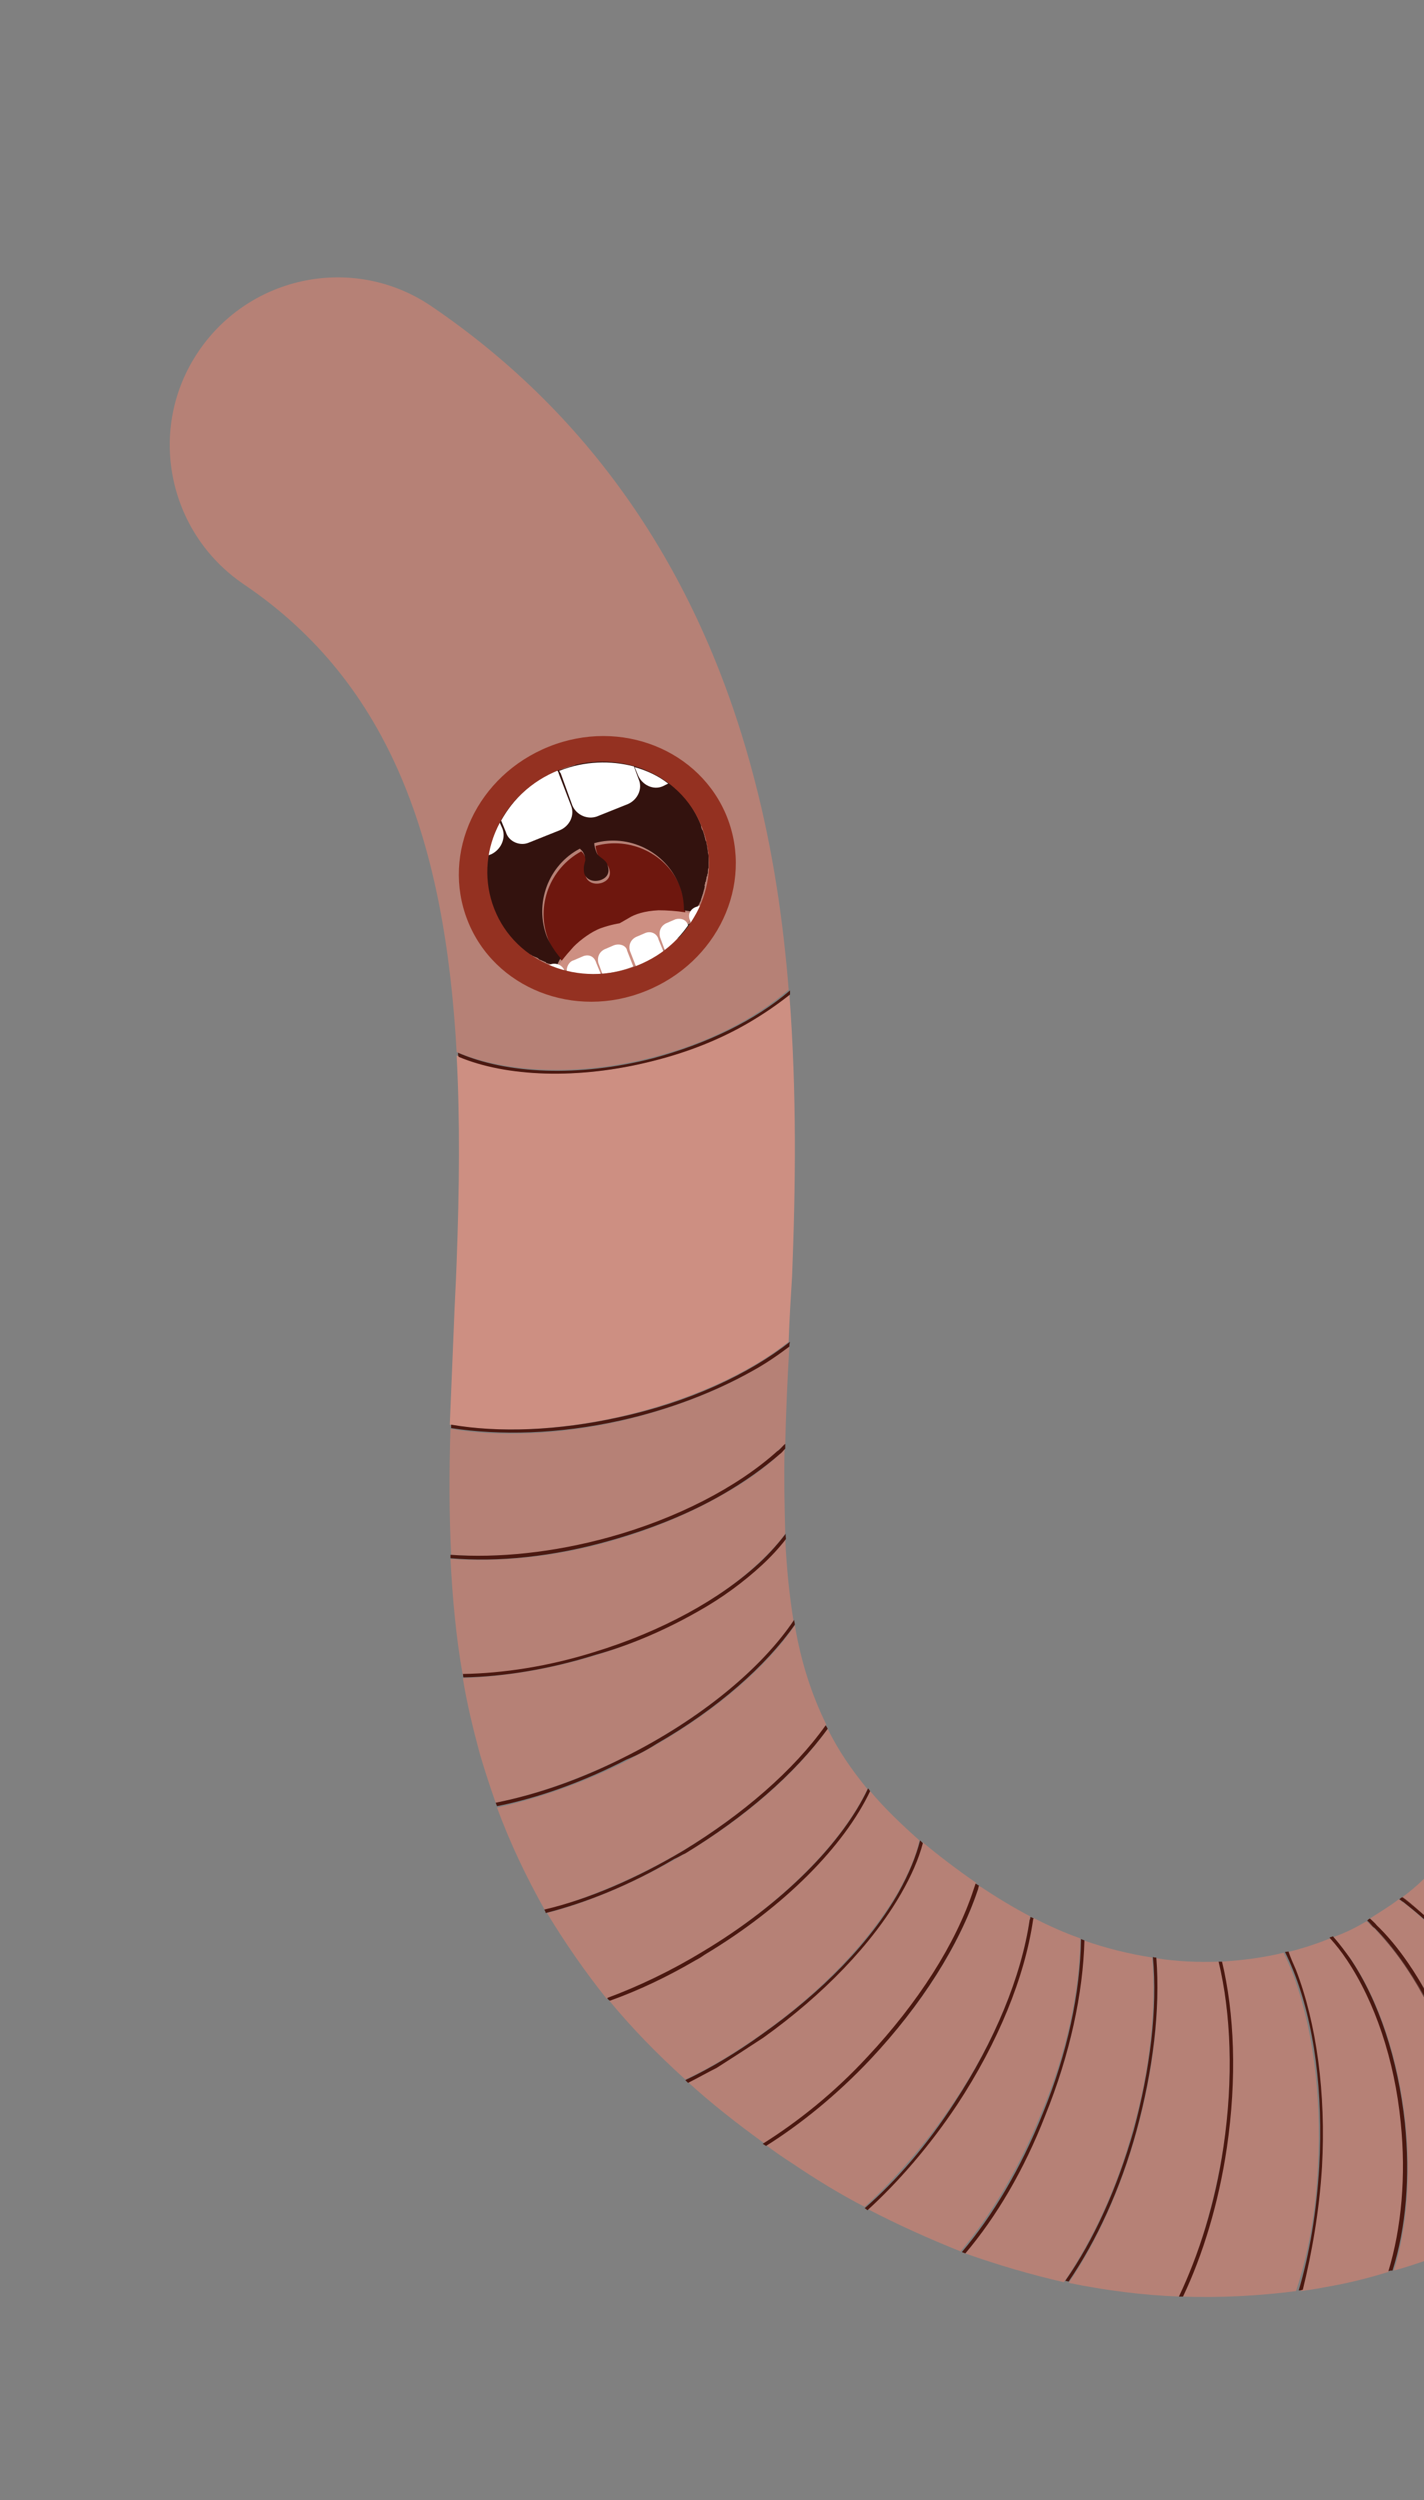 <?xml version="1.0" encoding="utf-8"?>
<!-- Generator: Adobe Illustrator 23.1.0, SVG Export Plug-In . SVG Version: 6.00 Build 0)  -->
<svg version="1.1" id="Calque_1" xmlns="http://www.w3.org/2000/svg" xmlns:xlink="http://www.w3.org/1999/xlink" x="0px" y="0px"
	 viewBox="0 0 208 365" style="enable-background:new 0 0 208 365;" xml:space="preserve">
<rect x="0" y="0" width="208" height="365" fill="#808080" stroke="none"/>
<style type="text/css">
	.st0{fill:#B68176;}
	.st1{fill:#CD8F82;}
	.st2{fill:#4B1810;}
	.st3{fill:none;stroke:#1E1E1C;stroke-miterlimit:10;}
	.st4{fill:#6E170E;}
	.st5{fill:#33120E;}
	.st6{fill:#F08143;stroke:#1E1E1C;stroke-miterlimit:10;}
	.st7{fill:#FFFFFF;}
	.st8{fill:#943121;}
	.st9{fill:none;}
</style>
<path class="st0" d="M192.5,316.4c0.6-10.7-0.8-20.8-3.8-28.6c-0.4-0.9-0.8-1.9-1.2-2.7c-2.9,0.7-5.9,1.1-9.1,1.3
	c1.8,7.5,2.3,17,0.7,27.2c-1.3,8.2-3.5,15.6-6.5,21.7c5.6,0.2,11.2-0.1,16.7-0.8C191.1,329.1,192.2,322.9,192.5,316.4z"/>
<path class="st0" d="M178.7,313.5c1.5-10.1,1.1-19.7-0.7-27.1c-2.9,0.1-6,0-9.1-0.5c0.6,7.6-0.4,16.4-2.9,25.4
	c-2.3,8.3-5.8,16-9.9,22c5.4,1.1,10.8,1.8,16.2,2C175.1,329.2,177.4,321.7,178.7,313.5z"/>
<path class="st0" d="M142.3,275.8c0.1-0.3,0.2-0.6,0.3-0.9c-2.9-2-5.5-4-7.8-5.9c-0.6,2.3-1.7,4.8-3.2,7.4
	c-4.2,7.3-11.3,14.7-20.1,21c-2.3,1.6-4.5,3.1-6.8,4.4c-1.4,0.8-2.8,1.5-4.2,2.2c3.4,3.1,7.1,6,11.1,8.9c5.1-3.2,10.4-7.5,15.3-12.7
	C134.2,292.4,139.7,283.8,142.3,275.8z"/>
<path class="st0" d="M111.2,297c8.8-6.2,15.8-13.6,20-20.8c1.5-2.7,2.6-5.2,3.1-7.5c-2.7-2.4-5.1-4.7-7.2-7.2
	c-3.8,7.9-12.5,16.9-24.2,23.9c-0.5,0.3-0.9,0.5-1.4,0.8c-4.1,2.4-8.3,4.3-12.5,5.9c3.3,4,7,7.8,11.1,11.5
	C103.8,301.9,107.5,299.6,111.2,297z"/>
<path class="st0" d="M157.8,283c-2.3-0.8-4.5-1.8-6.9-3c0,0.1,0,0.1-0.1,0.2c-1.2,8.3-5.1,17.9-11,26.9c-4,6.1-8.5,11.4-13.1,15.4
	c4.4,2.3,9.1,4.4,13.6,6.2c4.4-5.2,8.6-12.2,11.8-20.2C155.8,299.7,157.7,290.8,157.8,283z"/>
<path class="st0" d="M168.3,285.8c-3.2-0.5-6.6-1.3-10-2.5c-0.1,7.8-2,16.7-5.6,25.5c-3.2,8-7.3,14.9-11.7,20.2
	c4.8,1.7,9.6,3.1,14.4,4.2c4.1-6,7.7-13.6,10-22C168,302.2,168.9,293.3,168.3,285.8z"/>
<path class="st0" d="M150.4,280.2c0-0.1,0-0.3,0.1-0.4c-2.3-1.2-4.8-2.7-7.2-4.3c-0.1,0-0.2-0.1-0.3-0.2c-0.1,0.2-0.1,0.5-0.2,0.7
	c-2.7,8-8.1,16.7-15.6,24.5c-4.9,5.2-10.2,9.5-15.3,12.7c1.2,0.9,2.5,1.8,3.9,2.7c3.4,2.3,7,4.5,10.5,6.3c4.5-4.1,9.1-9.4,13.1-15.4
	C145.3,298,149.2,288.5,150.4,280.2z"/>
<path class="st0" d="M102.6,285c11.7-7.1,20.4-16,24.1-23.8c-2.3-2.8-4.3-5.7-5.8-8.8c-4.7,6.6-12.1,13-20.8,18.2
	c-0.5,0.3-0.9,0.5-1.4,0.8c-6.5,3.7-12.9,6.4-18.8,7.9c2.6,4.3,5.5,8.5,8.7,12.5C93.2,290,98,287.8,102.6,285z"/>
<path class="st1" d="M115.2,195.9c0-0.1,0-0.1,0-0.1c0.1-3.1,0.3-6.3,0.5-9.5c0.5-12.7,0.7-26.8-0.4-41.1c-1.8,1.5-3.8,2.9-6,4.1
	c-4.1,2.4-8.9,4.3-14,5.6c-10.9,2.8-21.4,2.3-28.6-0.8c0.5,9.4,0.4,19.5,0,30.2c-0.1,3.1-0.3,6.1-0.4,9.2c-0.2,4.9-0.4,9.7-0.6,14.5
	c7,1.2,15.6,0.9,24.6-1.1C100.5,204.6,109.3,200.6,115.2,195.9z"/>
<path class="st0" d="M95.2,154.4c7.9-2,14.9-5.5,20-9.9c-0.8-10.1-2.3-20.3-4.9-30.3c-7.7-30-23.6-53.4-47.3-69.5
	c-11.2-7.6-26.4-4.6-34,6.6c-7.6,11.2-4.6,26.4,6.6,34c21.6,14.6,29.4,37.9,31.1,68.3C73.8,156.6,84.3,157.2,95.2,154.4z"/>
<path class="st0" d="M113.5,211.9c0.4-0.4,0.8-0.7,1.2-1.1c0.1-4.4,0.3-9.2,0.6-14.2c-1.6,1.2-3.4,2.4-5.3,3.5
	c-5.4,3.1-12.1,5.7-19.5,7.4c-9,2-17.7,2.3-24.7,1.1c-0.2,6.2-0.2,12.4,0.1,18.4c6.8,0.5,14.9-0.2,23.3-2.6
	C98.9,221.7,107.6,217.2,113.5,211.9z"/>
<path class="st0" d="M99.9,270.1c8.7-5.3,16.1-11.7,20.8-18.3c-2.2-4.5-3.7-9.2-4.6-14.5c-4.1,6-11.2,12.2-20.2,17.4
	c-1.4,0.8-2.9,1.6-4.4,2.4c-6.5,3.3-13,5.5-18.9,6.8c1.9,5.2,4.3,10.2,7,15C86,277.1,93,274.2,99.9,270.1z"/>
<path class="st0" d="M115.9,236.6c-0.6-3.7-1-7.6-1.2-11.9c-1,1.3-2.1,2.5-3.5,3.8c-2.6,2.5-5.8,4.8-9.4,6.8
	c-4.4,2.5-9.5,4.8-14.9,6.4c-6.8,2.1-13.4,3.1-19.3,3.3c0.6,3.7,1.5,7.4,2.5,11.1c0.7,2.4,1.5,4.8,2.3,7.1c6-1.2,12.4-3.5,18.9-6.7
	C102.4,250.9,111.3,243.5,115.9,236.6z"/>
<path class="st0" d="M110.9,228.1c1.5-1.4,2.8-2.8,3.8-4.2c-0.1-3.9-0.2-8-0.1-12.3c-0.3,0.2-0.5,0.5-0.8,0.8
	c-2.3,2.1-5.1,4.1-8.2,5.8c-4.9,2.8-10.4,5.1-16.4,6.8c-8.4,2.4-16.5,3.1-23.4,2.6c0.3,5.7,0.8,11.4,1.8,17
	c5.9-0.1,12.5-1.2,19.2-3.2C96.6,238.2,105.1,233.6,110.9,228.1z"/>
<path class="st0" d="M204.7,310c-0.9-9.2-3.8-17.6-7.9-23.8c-0.8-1.2-1.6-2.3-2.5-3.2c-2,0.8-4.1,1.5-6.2,2c0.4,0.8,0.8,1.7,1.1,2.7
	c3.1,7.8,4.5,18,3.8,28.8c-0.3,6.5-1.5,12.6-3,18c1.6-0.2,3.2-0.5,4.8-0.8c2.7-0.5,5.4-1.2,8-2C204.8,325.4,205.5,317.8,204.7,310z"
	/>
<path class="st2" d="M95.4,154.9c5.2-1.3,9.9-3.2,14-5.6c2.2-1.3,4.1-2.6,6-4.1c0-0.2,0-0.4,0-0.6c-5.1,4.4-12.2,7.8-20,9.9
	c-10.9,2.8-21.4,2.3-28.5-0.8c0,0.2,0,0.4,0.1,0.6C73.9,157.2,84.4,157.7,95.4,154.9z"/>
<path class="st2" d="M101.9,235.3c3.6-2,6.8-4.4,9.4-6.8c1.3-1.2,2.5-2.5,3.5-3.8c0-0.3-0.1-0.6,0-0.8c-1.1,1.4-2.3,2.8-3.8,4.2
	c-5.8,5.4-14.4,10.1-24.2,13.1c-6.7,2.1-13.3,3.1-19.2,3.2c0.1,0.2,0,0.3,0.1,0.5c5.9-0.1,12.6-1.2,19.3-3.3
	C92.4,240.1,97.5,237.8,101.9,235.3z"/>
<path class="st2" d="M110,200.1c2-1.1,3.7-2.3,5.3-3.5c0-0.2,0-0.4,0.1-0.7c-6,4.7-14.7,8.8-24.9,11c-9,2-17.6,2.3-24.6,1.1
	c0,0.1,0,0.4,0,0.5c7.1,1.1,15.7,0.9,24.7-1.1C97.8,205.8,104.5,203.2,110,200.1z"/>
<path class="st2" d="M105.7,218.1c3.1-1.8,5.9-3.8,8.2-5.8c0.3-0.2,0.5-0.5,0.8-0.8c0-0.2,0-0.5,0-0.7c-0.4,0.3-0.7,0.8-1.2,1.1
	c-5.9,5.3-14.7,9.8-24.4,12.5c-8.3,2.3-16.4,3.1-23.3,2.6c0,0.1,0,0.3,0,0.5c6.9,0.6,15-0.2,23.4-2.6
	C95.2,223.2,100.9,220.9,105.7,218.1z"/>
<path class="st2" d="M95.9,254.6c8.9-5.1,16-11.4,20.2-17.4c0-0.2-0.1-0.5-0.1-0.7c-4.7,7-13.5,14.4-24.7,20
	c-6.5,3.3-12.9,5.5-18.9,6.7c0.1,0.2,0.1,0.3,0.2,0.5c6-1.2,12.5-3.5,18.9-6.8C93,256.3,94.5,255.5,95.9,254.6z"/>
<path class="st2" d="M100.1,270.6c8.7-5.3,16-11.6,20.8-18.2c-0.1-0.2-0.2-0.4-0.3-0.5c-4.7,6.6-12.1,13-20.8,18.3
	c-6.9,4.1-13.9,7.1-20.3,8.6c0.1,0.2,0.2,0.3,0.2,0.5c5.9-1.5,12.4-4.1,18.8-7.9C99.2,271.1,99.6,270.8,100.1,270.6z"/>
<path class="st2" d="M102.9,285.4c11.7-7,20.4-15.9,24.2-23.9c-0.1-0.1-0.2-0.3-0.3-0.4c-3.7,7.9-12.4,16.8-24.1,23.8
	c-4.6,2.8-9.4,5.1-14,6.8c0.1,0.2,0.2,0.3,0.4,0.4c4.2-1.5,8.4-3.5,12.5-5.9C102,286,102.5,285.7,102.9,285.4z"/>
<path class="st2" d="M111.5,297.5c8.8-6.3,15.9-13.7,20.1-21c1.5-2.6,2.6-5.1,3.2-7.4c-0.1-0.1-0.3-0.3-0.4-0.4
	c-0.6,2.3-1.6,4.8-3.1,7.5c-4.1,7.3-11.2,14.6-20,20.8c-3.6,2.6-7.4,4.9-11.2,6.7c0.1,0.1,0.3,0.3,0.4,0.4c1.4-0.7,2.8-1.5,4.2-2.2
	C106.9,300.5,109.2,299,111.5,297.5z"/>
<path class="st2" d="M142.8,276c0.1-0.2,0.1-0.5,0.2-0.7c-0.2-0.1-0.3-0.2-0.5-0.3c-0.1,0.3-0.2,0.6-0.3,0.9
	c-2.6,7.9-8.1,16.5-15.5,24.4c-4.9,5.3-10.2,9.5-15.3,12.7c0.2,0.1,0.3,0.2,0.5,0.3c5.1-3.2,10.4-7.5,15.3-12.7
	C134.6,292.7,140.1,284,142.8,276z"/>
<path class="st2" d="M150.9,280.3c0-0.1,0-0.1,0.1-0.2c-0.2-0.1-0.3-0.2-0.5-0.2c0,0.1,0,0.3-0.1,0.4c-1.2,8.2-5.1,17.7-11,26.7
	c-4,6.2-8.5,11.4-13.1,15.4c0.2,0.1,0.3,0.2,0.4,0.3c4.5-4.1,9.1-9.4,13.1-15.4C145.8,298.2,149.7,288.6,150.9,280.3z"/>
<path class="st2" d="M158.4,283.3c-0.2-0.1-0.3-0.1-0.5-0.2c-0.1,7.8-2,16.7-5.6,25.5c-3.2,8-7.3,14.9-11.8,20.2
	c0.2,0.1,0.3,0.1,0.5,0.2c4.5-5.3,8.6-12.2,11.7-20.2C156.3,299.9,158.2,291,158.4,283.3z"/>
<path class="st2" d="M168.9,285.8c-0.1,0-0.4,0-0.5-0.1c0.7,7.6-0.4,16.4-2.8,25.3c-2.4,8.4-5.8,16-10,22c0.1,0,0.4,0.1,0.5,0.1
	c4.1-6,7.6-13.6,9.9-22C168.4,302.3,169.5,293.4,168.9,285.8z"/>
<path class="st2" d="M179.2,313.6c1.5-10.2,1.1-19.7-0.7-27.2c-0.1,0-0.3,0-0.5,0c1.8,7.5,2.2,17,0.7,27.1
	c-1.2,8.2-3.6,15.7-6.5,21.8c0.2,0,0.4,0,0.6,0C175.7,329.2,178,321.7,179.2,313.6z"/>
<path class="st2" d="M193.1,316.4c0.6-10.8-0.8-21-3.8-28.8c-0.4-0.9-0.8-1.8-1.1-2.7c-0.2,0.1-0.3,0-0.5,0.1
	c0.4,0.8,0.8,1.7,1.2,2.7c3.1,7.7,4.4,17.9,3.8,28.6c-0.4,6.6-1.4,12.7-3,18.1c0.2,0,0.3,0,0.6-0.1
	C191.6,329,192.7,322.9,193.1,316.4z"/>
<path class="st2" d="M205.2,309.9c-1-9.2-3.8-17.8-8-24c-0.8-1.2-1.6-2.2-2.5-3.2c-0.2,0.1-0.4,0.1-0.5,0.2c0.9,1,1.7,2,2.5,3.2
	c4.1,6.1,7,14.6,7.9,23.8c0.8,7.8,0.1,15.4-1.8,21.7c0.2-0.1,0.4-0.1,0.6-0.1C205.4,325.2,206,317.7,205.2,309.9z"/>
<path class="st3" d="M98.6,115.1c-3.8-3.4-9.2-4.7-14.6-3.4"/>
<path class="st4" d="M87.8,135.6c1.4-0.6,2.7-0.7,2.7-0.7s0.9-0.5,1.4-0.8c0.9-0.5,2.2-1.1,4.3-1.1c1.1,0,2.6,0.1,3.9,0.3
	c0-1.2-0.3-2.5-0.7-3.7c-1.9-4.9-7.3-7.5-12.4-6.1c0,0.4,0.2,1.1,0.4,1.5c0.2,0.5,1.2,0.9,1.5,1.6c0.6,1.5-0.4,2.1-1,2.3
	c-1.3,0.4-2.3-0.3-2.4-1.2c-0.1-0.8,0.1-1.3,0.2-1.7s-0.3-1-0.5-1.4c-0.1-0.1-0.2-0.2-0.3-0.3c-4.6,2.5-6.7,8-4.8,12.9
	c0.5,1.2,1.1,2.2,2,3.1c0.3-0.5,0.8-1.1,1.7-2C84.9,137.3,86.4,136.2,87.8,135.6z"/>
<path class="st3" d="M81.7,112.4c-6.3,2.5-10.3,8.2-10.6,14.3"/>
<path class="st5" d="M99.7,116.1c-0.3-0.4-0.7-0.8-1.1-1c-3.8-3.4-9.2-4.7-14.6-3.4c-0.8,0.2-1.5,0.5-2.3,0.7
	c-6.3,2.5-10.3,8.2-10.6,14.3c0,0.5,0,1,0,1.5c0.1,1.5,0.4,3,1,4.5c0.1,0.3,0.2,0.4,0.3,0.6c0,0.1,0,0.1,0,0.1
	c0.1,0.2,0.2,0.4,0.3,0.6l0,0.1c0.1,0.2,0.2,0.4,0.3,0.5c0,0.1,0,0.1,0,0.1c0.1,0.2,0.2,0.4,0.3,0.6c0,0.1,0,0.1,0,0.1
	c0.1,0.2,0.3,0.3,0.3,0.5c0,0.1,0,0.1,0.1,0.1c0.1,0.2,0.3,0.3,0.4,0.5c0,0.1,0.1,0,0.1,0.1c0.1,0.2,0.2,0.3,0.3,0.4
	c0,0.1,0.1,0.1,0.1,0.1c0.1,0.2,0.3,0.3,0.5,0.5c0,0.1,0.1,0.1,0.1,0.1c0.1,0.1,0.2,0.2,0.4,0.4c0,0.1,0.1,0.1,0.1,0.1
	c0.2,0.1,0.3,0.3,0.5,0.4c0.1,0,0.1,0.1,0.2,0.1c0.1,0.1,0.3,0.2,0.4,0.3c0.1,0,0.1,0.1,0.2,0.1c0.2,0.1,0.3,0.3,0.5,0.3
	c0.1,0,0.2,0.1,0.2,0.1c0.1,0.1,0.3,0.1,0.4,0.2c0.1,0,0.2,0.1,0.3,0.1c0.2,0.1,0.3,0.2,0.4,0.3c0.1,0,0.2,0.1,0.3,0.1
	c0.1,0.1,0.3,0.1,0.4,0.2c0.1,0,0.3,0.1,0.3,0.2c0.1,0,0.3,0.1,0.4,0.1c0.1,0,0.2,0.1,0.3,0.1c0.1,0,0.3,0.1,0.4,0.1
	c0.1,0,0.2,0.1,0.4,0.1c0.2-0.3,0.3-0.7,0.6-1.1c-0.8-0.9-1.5-2-2-3.1c-1.9-4.9,0.2-10.5,4.8-12.9c0.1,0.1,0.2,0.2,0.3,0.3
	c0.3,0.3,0.5,0.9,0.5,1.4c-0.1,0.4-0.3,0.9-0.2,1.7c0.1,0.9,1.1,1.6,2.4,1.2c0.6-0.2,1.6-0.8,1-2.3c-0.2-0.7-1.3-1.1-1.5-1.6
	c-0.2-0.4-0.4-1.1-0.4-1.5c5-1.4,10.4,1.2,12.4,6.1c0.5,1.2,0.7,2.4,0.7,3.7c0.6,0.1,1.1,0.2,1.6,0.2c0.1-0.2,0.2-0.3,0.3-0.4
	c0-0.1,0.1-0.2,0.1-0.3c0-0.1,0.1-0.3,0.2-0.3c0-0.1,0.1-0.2,0.1-0.3c0.1-0.2,0.2-0.3,0.2-0.5c0-0.1,0.1-0.2,0.1-0.3
	c0-0.1,0.1-0.2,0.1-0.3c0-0.1,0.1-0.2,0.1-0.3c0-0.1,0.1-0.3,0.1-0.4c0-0.1,0.1-0.2,0.1-0.4c0-0.1,0.1-0.2,0-0.3
	c0-0.1,0.1-0.2,0.1-0.4c0-0.1,0-0.1,0.1-0.2c0-0.2,0.1-0.4,0.1-0.6c0-0.1,0-0.1,0.1-0.2c0-0.1,0-0.3,0.1-0.4c0-0.1,0-0.1,0-0.2
	c0-0.2,0-0.4,0.1-0.6c0-0.1,0-0.1,0-0.2c0-0.1,0-0.3,0-0.5c0-0.1,0-0.1,0-0.2c0-0.2,0-0.4,0-0.6c0-0.1,0-0.1,0-0.1
	c0-0.2,0-0.3-0.1-0.6c0-0.1,0-0.1,0-0.2c0-0.2-0.1-0.4-0.1-0.7c0-0.1,0-0.1,0-0.1c-0.1-0.2-0.1-0.4-0.1-0.5c0-0.1,0-0.1-0.1-0.2
	c-0.1-0.2-0.1-0.5-0.2-0.7l0-0.1c-0.1-0.2-0.1-0.4-0.2-0.6c0-0.1,0-0.1-0.1-0.2c-0.1-0.2-0.2-0.4-0.2-0.7
	C101.8,119,100.9,117.4,99.7,116.1z"/>
<path class="st3" d="M84.3,142c-0.1,0-0.4-0.1-0.5-0.1C83.9,142,84.1,142,84.3,142z"/>
<path class="st1" d="M100.1,133.2c-1.3-0.2-2.7-0.3-3.9-0.3c-2.1,0.1-3.5,0.6-4.3,1.1c-0.5,0.3-1.4,0.8-1.4,0.8s-1.3,0.2-2.7,0.7
	s-3,1.7-4,2.7c-0.8,0.9-1.3,1.5-1.7,2c-0.3,0.4-0.5,0.7-0.6,1.1c0.1,0,0.2,0.1,0.3,0.1c0.1,0,0.2,0.1,0.3,0.1c0.1,0,0.3,0,0.4,0.1
	c0.1,0,0.2,0.1,0.4,0.1c0.1,0,0.2,0.1,0.3,0.1c0.1,0,0.2,0.1,0.3,0c0.1,0,0.4,0.1,0.5,0.1c2.8,0.4,5.9,0.1,8.8-1
	c2.7-1.1,4.9-2.7,6.6-4.7c0.1-0.1,0.1-0.2,0.2-0.3c0.1-0.1,0.3-0.3,0.4-0.4c0-0.1,0.1-0.1,0.1-0.2c0.1-0.1,0.1-0.2,0.2-0.4
	c0.1,0,0-0.1,0.1-0.1c0.1-0.2,0.3-0.4,0.4-0.6c0-0.1,0.1-0.1,0.1-0.2c0.1-0.1,0.1-0.3,0.2-0.4c0-0.1,0.1-0.1,0.1-0.2
	c0-0.1,0-0.1,0.1-0.2C101.2,133.4,100.7,133.3,100.1,133.2z"/>
<path class="st3" d="M99.9,136c-0.1,0.1-0.1,0.2-0.2,0.3"/>
<path class="st6" d="M99.9,136c0.1-0.1,0.2-0.3,0.4-0.4C100.2,135.7,100.1,135.9,99.9,136z"/>
<path class="st7" d="M77.3,123l4.5-1.8c1.4-0.6,2.2-2.2,1.6-3.6l-1.8-4.7c0-0.1-0.1-0.3-0.2-0.4c-3.7,1.5-6.4,4.1-8.2,7.3l0.7,1.7
	C74.3,122.9,76,123.6,77.3,123z"/>
<path class="st7" d="M83.6,117.6c0.6,1.4,2.2,2.1,3.6,1.6l4.5-1.8c1.4-0.6,2.2-2.2,1.6-3.6l-0.7-1.9c-3.4-0.9-7.2-0.8-10.8,0.6
	c0,0,0,0-0.1,0c0,0.1,0.1,0.3,0.2,0.4L83.6,117.6z"/>
<path class="st7" d="M92.7,112l0.5,1.2c0.6,1.4,2.2,2.2,3.6,1.6l0.8-0.4C96.2,113.3,94.5,112.5,92.7,112z"/>
<path class="st7" d="M73.4,121l-0.4-0.9c-0.8,1.5-1.4,3.1-1.7,4.8l0.5-0.2C73.2,124,73.9,122.4,73.4,121z"/>
<path class="st7" d="M89.7,138l-1.4,0.6c-0.8,0.4-1.1,1.2-0.9,2l0.6,1.6c1.5-0.2,3-0.5,4.5-1.1l-0.9-2.3
	C91.5,138.1,90.6,137.7,89.7,138z"/>
<path class="st7" d="M94.3,136.2l-1.4,0.6c-0.8,0.4-1.1,1.2-0.9,2l0.9,2.3c1.4-0.6,2.8-1.3,4-2.2l-0.7-1.7
	C96,136.3,95.1,135.9,94.3,136.2z"/>
<path class="st7" d="M98.7,134.2l-1.4,0.6c-0.8,0.4-1.1,1.2-0.9,2l0.7,1.9c1.3-1,2.5-2.3,3.4-3.6C100.3,134.3,99.5,134,98.7,134.2z"
	/>
<path class="st7" d="M100.8,134.4l0.1,0.3c0.5-0.8,1-1.6,1.4-2.5l-0.6,0.2C100.8,132.7,100.4,133.6,100.8,134.4z"/>
<path class="st7" d="M85.2,139.6l-1.4,0.6c-0.7,0.2-1.1,1-1,1.7c1.6,0.4,3.3,0.5,5,0.4l-0.7-1.7C86.8,139.6,86,139.3,85.2,139.6z"/>
<path class="st7" d="M80.4,140.8l-0.3,0.1c0.7,0.3,1.5,0.6,2.3,0.8l0-0.1C82.1,140.9,81.2,140.5,80.4,140.8z"/>
<path class="st8" d="M80.2,109c-10.5,4.2-15.8,15.5-11.9,25.4c3.9,9.9,15.6,14.5,26,10.3c10.5-4.2,15.8-15.5,11.9-25.4
	C102.3,109.5,90.7,104.8,80.2,109z M93,141c-8.4,3.3-17.7-0.4-20.8-8.3c-3.1-7.9,1.1-17,9.5-20.3s17.7,0.4,20.8,8.3
	C105.7,128.6,101.4,137.7,93,141z"/>
<g>
	<path class="st9" d="M201.1,281.1c-0.3-0.4-0.7-0.7-1-1C200.4,280.5,200.8,280.8,201.1,281.1z"/>
	<path class="st0" d="M200.8,281.6c-0.4-0.4-0.8-0.8-1.2-1.1c0,0,0,0,0,0c0,0,0,0,0,0c-1.5,0.9-3.1,1.7-4.8,2.3
		c0.8,0.9,1.6,2,2.5,3.2c4.2,6.2,7,14.7,8,24c0.8,7.7,0.2,15.3-1.7,21.5c1.5-0.4,3-0.9,4.5-1.4v-38.4
		C205.9,287.7,203.5,284.3,200.8,281.6z"/>
	<path class="st0" d="M200.1,280.1c0.3,0.3,0.7,0.6,1,1c2.5,2.6,4.8,5.7,6.9,9.2v-10c-1-0.9-2-1.8-3.1-2.6c-0.2-0.1-0.4-0.3-0.6-0.4
		C203,278.3,201.5,279.2,200.1,280.1C200.1,280.1,200.1,280.1,200.1,280.1C200.1,280.1,200.1,280.1,200.1,280.1
		C200.1,280.1,200.1,280.1,200.1,280.1z"/>
	<path class="st0" d="M205.3,277.4c0.9,0.7,1.8,1.5,2.7,2.3v-5.4c-1,1-2.1,1.9-3.3,2.8c0,0,0,0,0.1,0.1c0,0,0,0,0,0
		C205,277.1,205.1,277.2,205.3,277.4z"/>
	<path class="st2" d="M208,291.4v-1c-2-3.6-4.3-6.8-6.9-9.3c-0.3-0.4-0.7-0.7-1-1c0,0,0,0,0,0c-0.2,0.1-0.3,0.2-0.4,0.3
		c0.4,0.3,0.7,0.8,1.1,1.1C203.5,284.2,205.9,287.6,208,291.4z"/>
	<path class="st2" d="M200.8,281.6c2.7,2.7,5.1,6.1,7.2,10v-0.1C205.9,287.6,203.5,284.2,200.8,281.6c-0.4-0.4-0.8-0.8-1.2-1.2
		c0,0,0,0,0,0C200,280.8,200.4,281.1,200.8,281.6z"/>
	<path class="st2" d="M200.1,280.1C200.1,280.1,200.1,280.1,200.1,280.1C200.1,280.1,200.1,280.1,200.1,280.1
		C200.1,280.1,200.1,280.1,200.1,280.1z"/>
	<path class="st2" d="M201.1,281.1c2.5,2.6,4.8,5.7,6.9,9.3v-0.1C206,286.8,203.7,283.7,201.1,281.1z"/>
	<path class="st2" d="M205.2,277.3c-0.1-0.1-0.3-0.2-0.4-0.3c-0.2,0.1-0.3,0.2-0.4,0.3c0.2,0.1,0.4,0.3,0.6,0.4c1,0.8,2,1.6,3,2.5
		v-0.6C207.1,278.8,206.1,278,205.2,277.3z"/>
	<path class="st2" d="M208,279.6L208,279.6c-0.9-0.8-1.8-1.6-2.7-2.3c-0.2-0.1-0.3-0.3-0.5-0.3c0,0,0,0,0,0c0.1,0.1,0.3,0.2,0.4,0.3
		C206.1,278,207.1,278.8,208,279.6z"/>
</g>
</svg>
